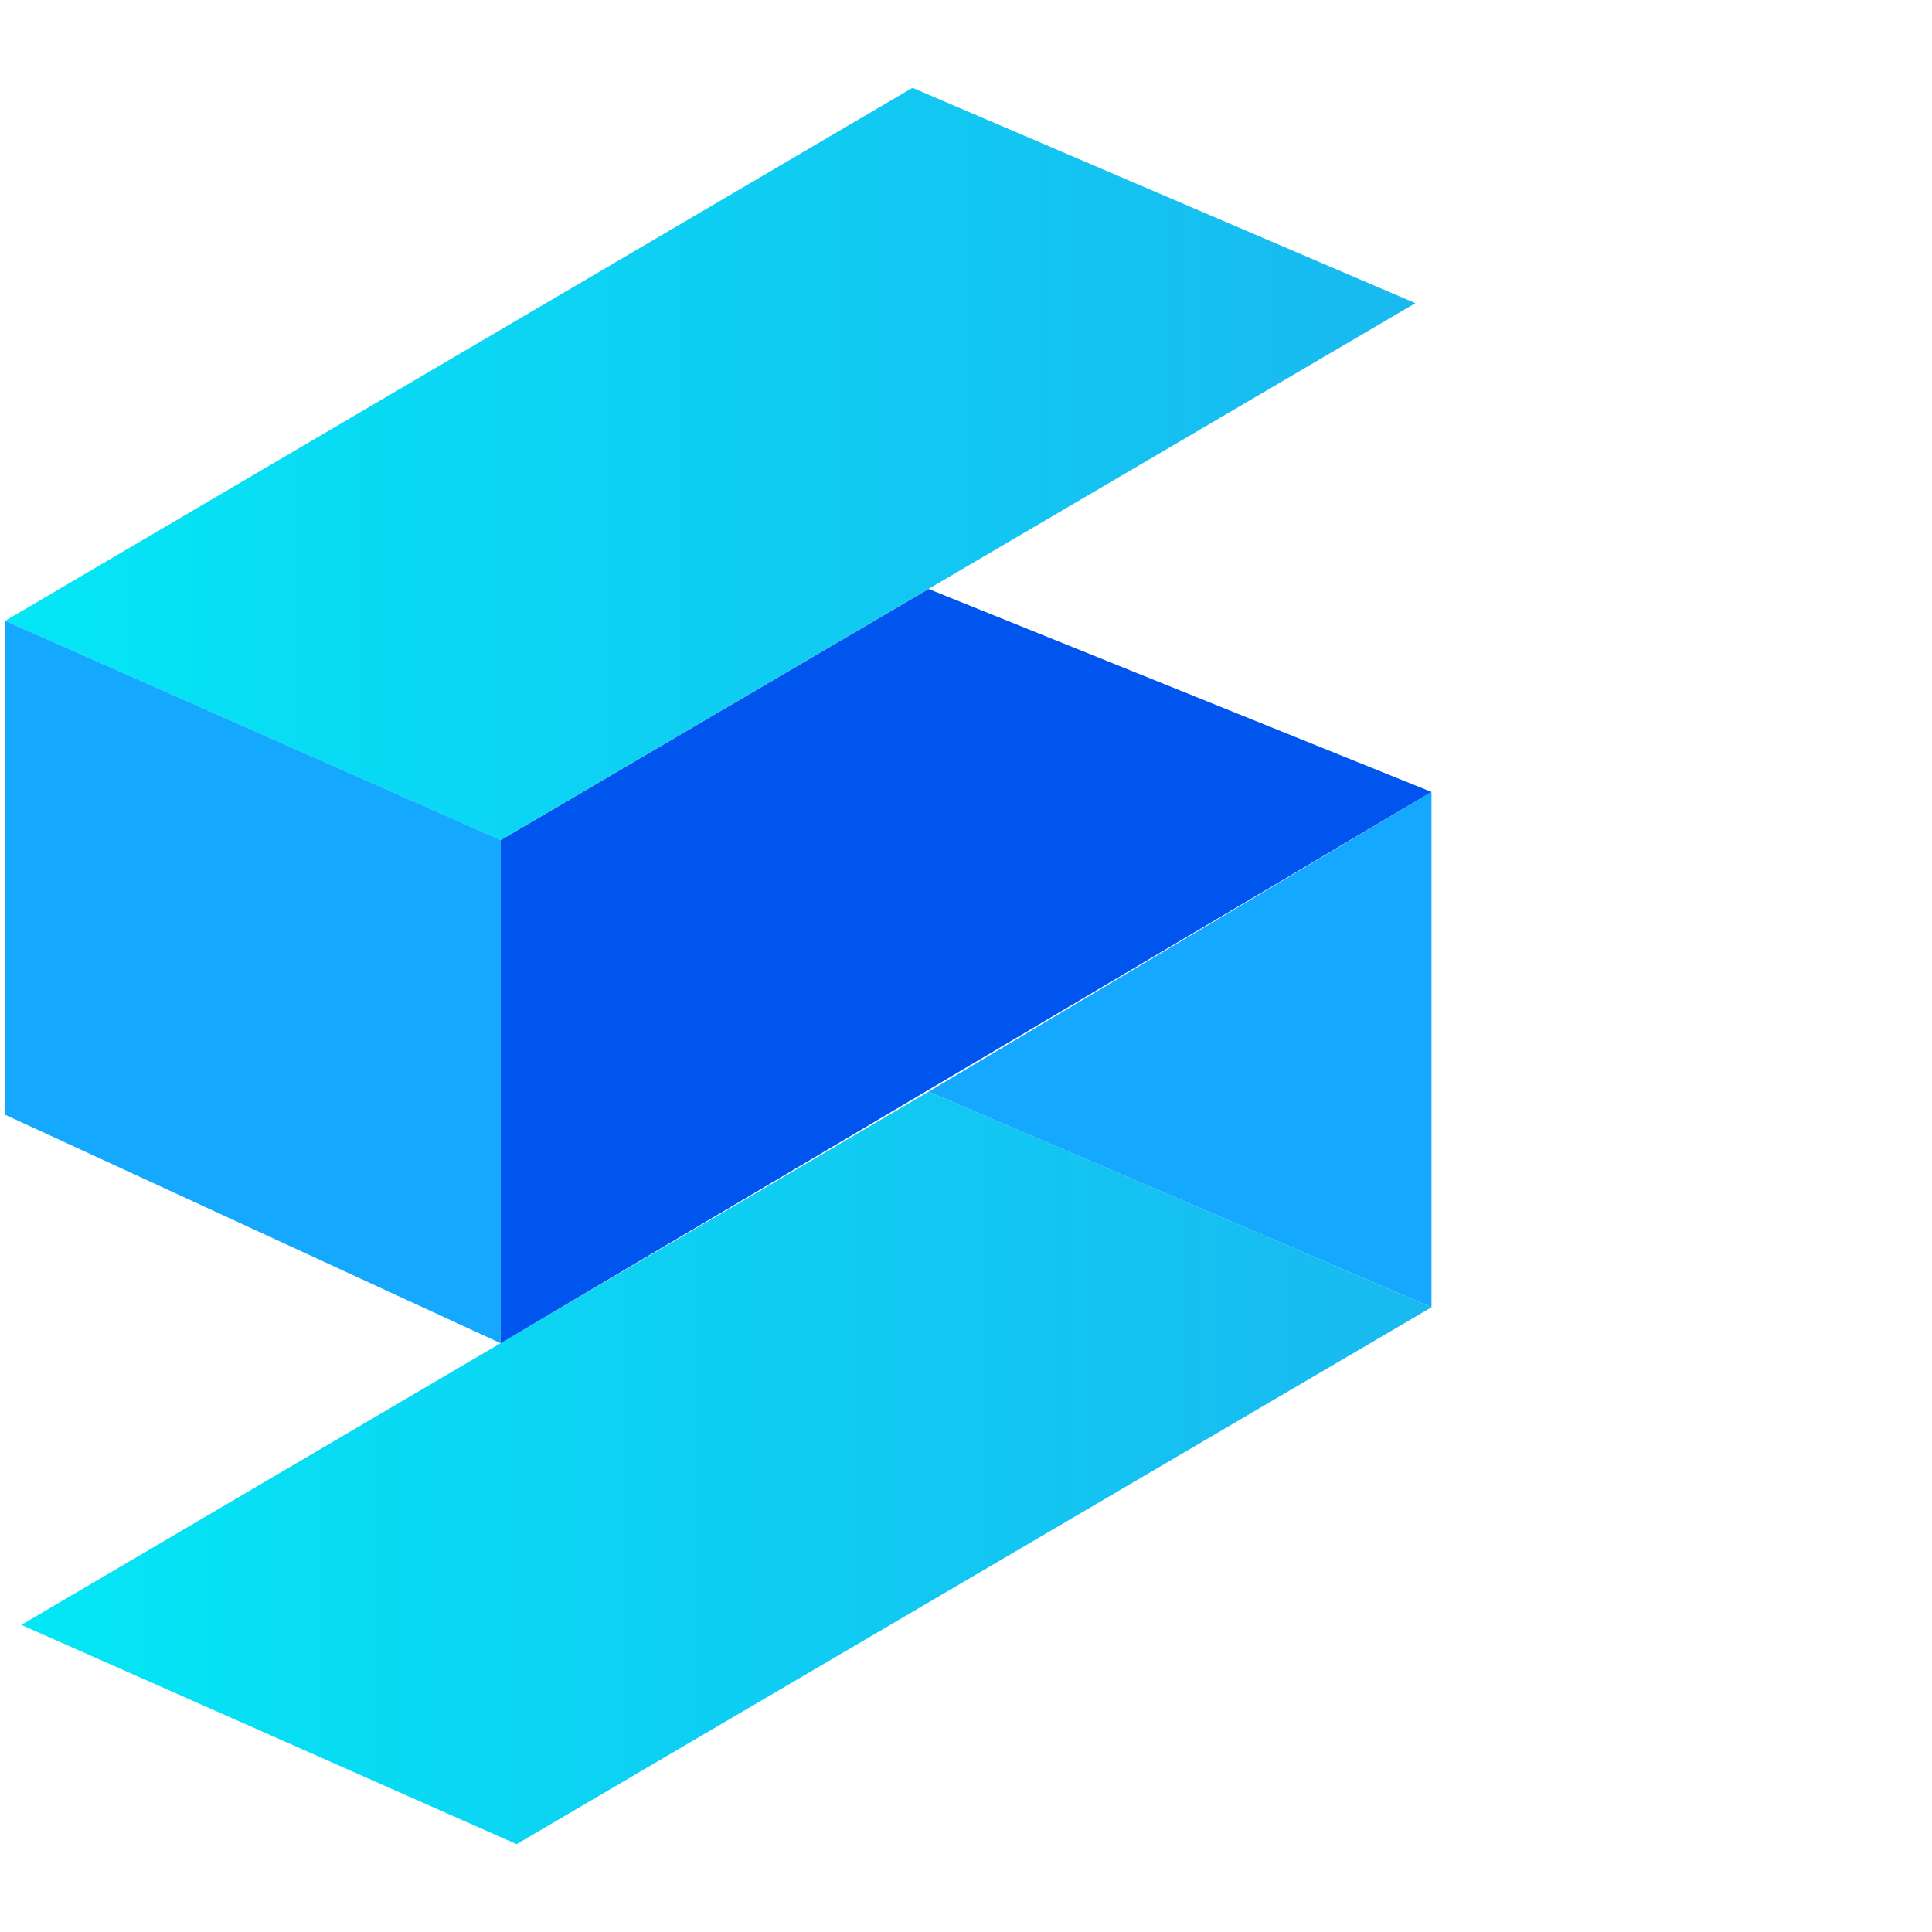 <svg width="88" height="88" viewBox="0 0 88 88" fill="none" xmlns="http://www.w3.org/2000/svg">
<path d="M0.236 28.277L22.796 38.266L64.469 13.81L41.562 4L0.236 28.277Z" fill="url(#paint0_linear_49183_116058)"/>
<path d="M0.971 74.011L23.53 83.999L65.203 59.544L42.296 49.724L0.971 74.011Z" fill="url(#paint1_linear_49183_116058)"/>
<path d="M65.203 59.544V36.071L42.296 49.724L65.203 59.544Z" fill="#14A9FF"/>
<path d="M0.236 28.277V50.777L22.806 61.183V38.266L0.236 28.277Z" fill="#14A9FF"/>
<path d="M42.296 26.828L65.203 36.072L22.805 61.183V38.267L42.296 26.828Z" fill="#0055EF"/>
<defs>
<linearGradient id="paint0_linear_49183_116058" x1="0.236" y1="21.138" x2="64.469" y2="21.138" gradientUnits="userSpaceOnUse">
<stop stop-color="#03E7F5"/>
<stop offset="0.44" stop-color="#0DD1F3"/>
<stop offset="1" stop-color="#19B9F0"/>
</linearGradient>
<linearGradient id="paint1_linear_49183_116058" x1="0.971" y1="66.862" x2="65.203" y2="66.862" gradientUnits="userSpaceOnUse">
<stop stop-color="#03E7F5"/>
<stop offset="0.44" stop-color="#0DD1F3"/>
<stop offset="1" stop-color="#19B9F0"/>
</linearGradient>
</defs>
</svg>
